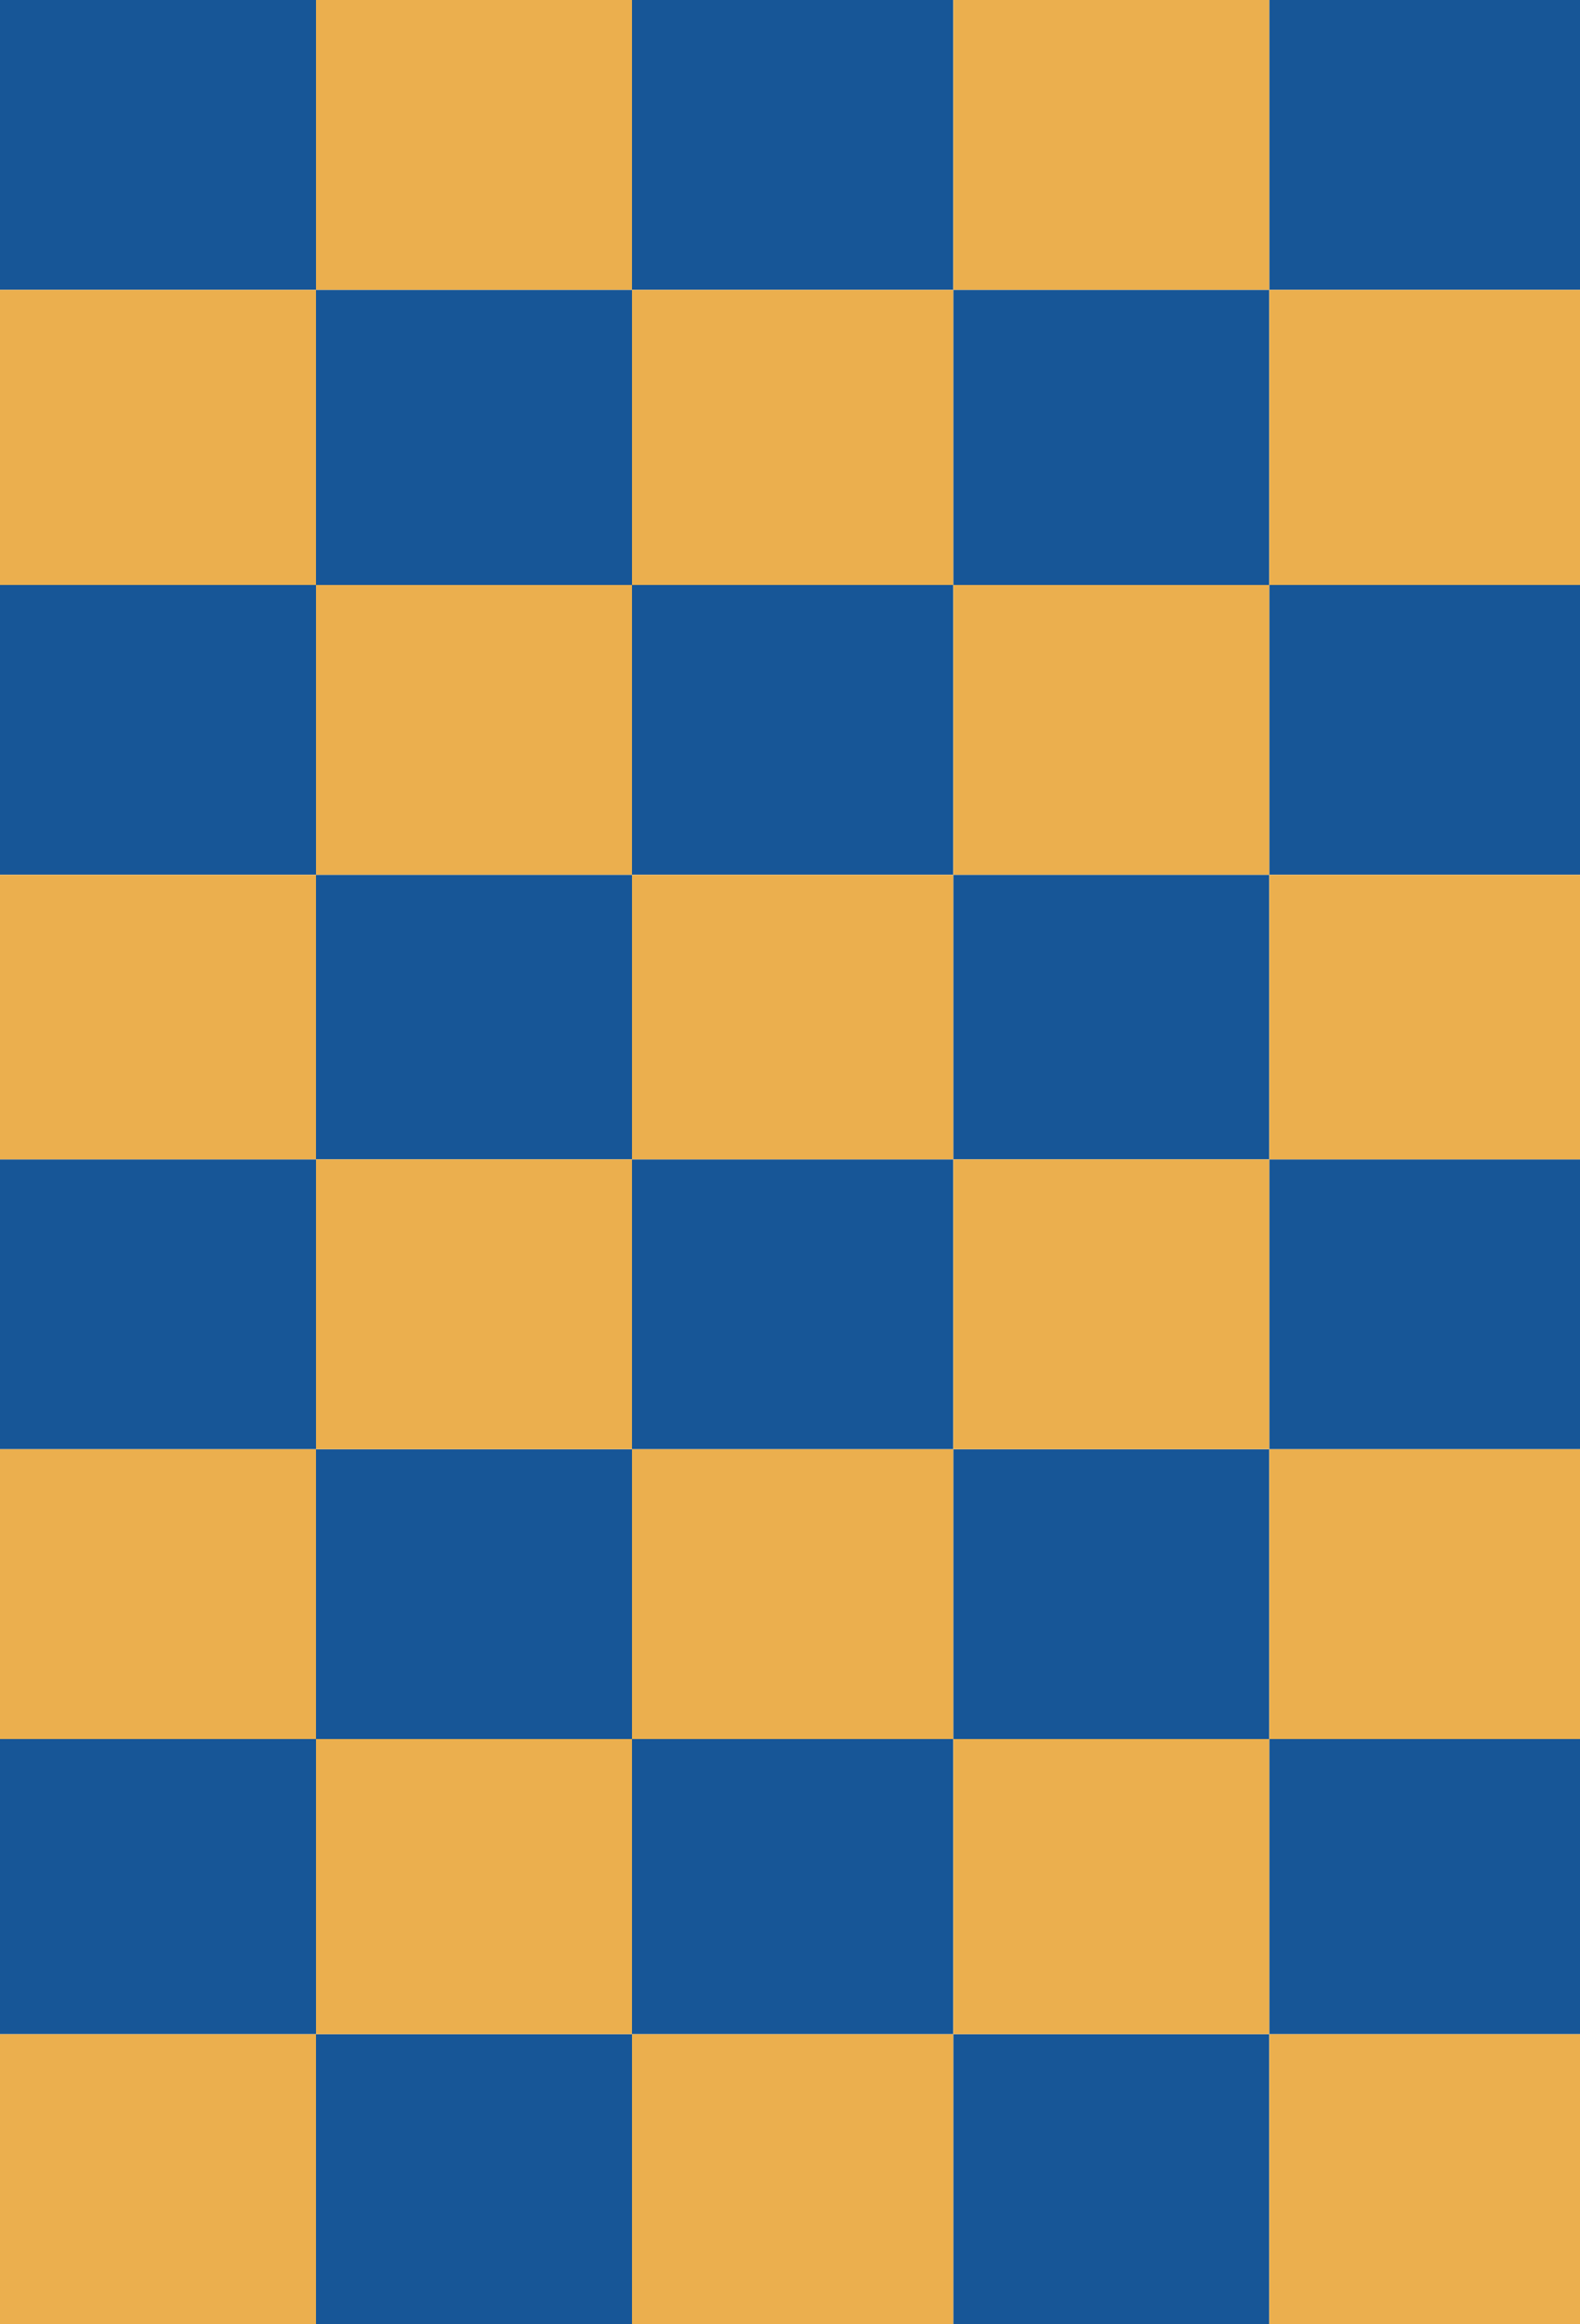 <svg width="300" height="441" viewBox="0 0 300 441" fill="none" xmlns="http://www.w3.org/2000/svg">
<rect x="0" y="0" width="300" height="441" fill="#808080" stroke="none"/>
<g clip-path="url(#clip0_1_2)">
<rect width="300" height="441" fill="white"/>
<rect width="60" height="55" fill="#175697"/>
<rect y="111" width="60" height="55" fill="#175697"/>
<rect y="220" width="60" height="55" fill="#175697"/>
<rect y="330" width="60" height="56" fill="#175697"/>
<rect x="60" y="55" width="60" height="56" fill="#175697"/>
<rect x="60" y="166" width="60" height="54" fill="#175697"/>
<rect x="60" y="275" width="60" height="55" fill="#175697"/>
<rect x="60" y="386" width="60" height="55" fill="#175697"/>
<rect x="120" width="61" height="55" fill="#175697"/>
<rect x="120" y="111" width="61" height="55" fill="#175697"/>
<rect x="120" y="220" width="61" height="55" fill="#175697"/>
<rect x="120" y="330" width="61" height="56" fill="#175697"/>
<rect x="181" y="55" width="60" height="56" fill="#175697"/>
<rect x="181" y="166" width="60" height="54" fill="#175697"/>
<rect x="181" y="275" width="60" height="55" fill="#175697"/>
<rect x="181" y="386" width="60" height="55" fill="#175697"/>
<rect x="241" width="60" height="55" fill="#175697"/>
<rect x="241" y="111" width="60" height="55" fill="#175697"/>
<rect x="241" y="220" width="60" height="55" fill="#175697"/>
<rect x="241" y="330" width="60" height="56" fill="#175697"/>
<rect x="60" width="60" height="55" fill="#EBAF4E"/>
<rect x="60" y="111" width="60" height="55" fill="#EBAF4E"/>
<rect x="60" y="220" width="60" height="55" fill="#EBAF4E"/>
<rect x="60" y="330" width="60" height="56" fill="#EBAF4E"/>
<rect y="55" width="60" height="56" fill="#EBAF4E"/>
<rect y="166" width="60" height="54" fill="#EBAF4E"/>
<rect y="275" width="60" height="55" fill="#EBAF4E"/>
<rect y="386" width="60" height="55" fill="#EBAF4E"/>
<rect x="181" width="60" height="55" fill="#EBAF4E"/>
<rect x="181" y="111" width="60" height="55" fill="#EBAF4E"/>
<rect x="181" y="220" width="60" height="55" fill="#EBAF4E"/>
<rect x="181" y="330" width="60" height="56" fill="#EBAF4E"/>
<rect x="120" y="55" width="61" height="56" fill="#EBAF4E"/>
<rect x="120" y="166" width="61" height="54" fill="#EBAF4E"/>
<rect x="120" y="275" width="61" height="55" fill="#EBAF4E"/>
<rect x="120" y="386" width="61" height="55" fill="#EBAF4E"/>
<rect x="241" y="55" width="60" height="56" fill="#EBAF4E"/>
<rect x="241" y="166" width="60" height="54" fill="#EBAF4E"/>
<rect x="241" y="275" width="60" height="55" fill="#EBAF4E"/>
<rect x="241" y="386" width="60" height="55" fill="#EBAF4E"/>
</g>
<defs>
<clipPath id="clip0_1_2">
<rect width="300" height="441" fill="white"/>
</clipPath>
</defs>
</svg>
